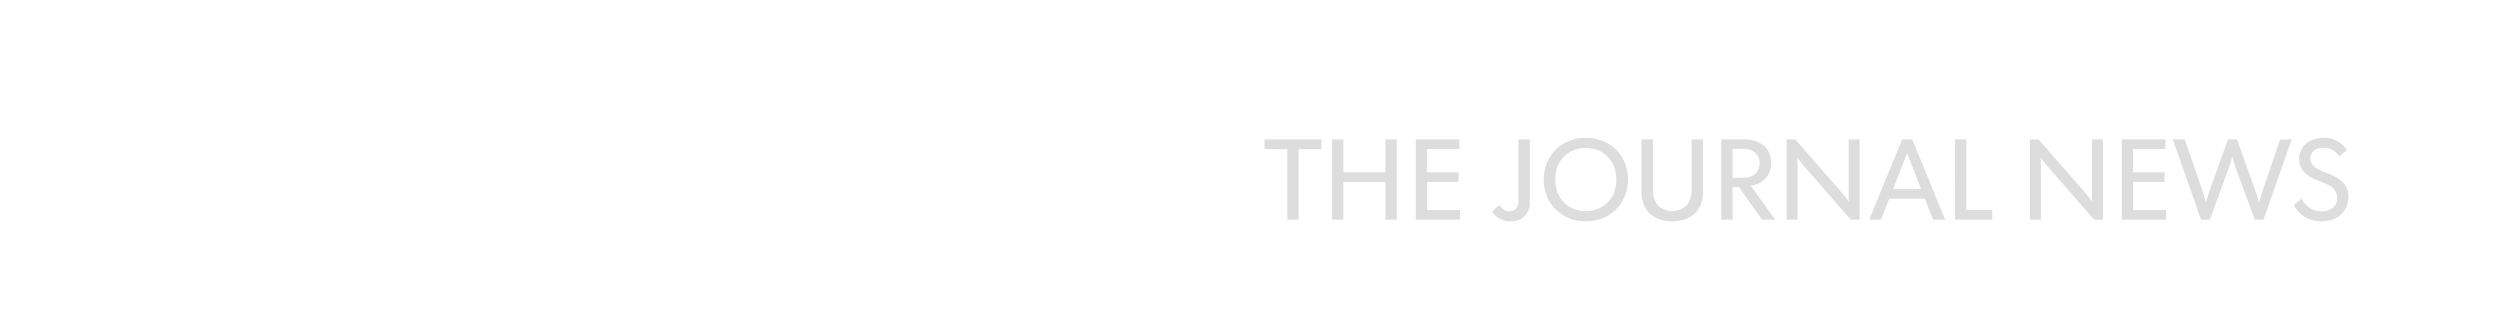<svg xmlns="http://www.w3.org/2000/svg" xmlns:xlink="http://www.w3.org/1999/xlink" width="719.969" height="96.875" viewBox="0 0 719.969 96.875">
  <defs>
    <style>
      .cls-1 {
        filter: url(#filter);
      }

      .cls-2, .cls-4 {
        fill: #fff;
      }

      .cls-2, .cls-3, .cls-4 {
        fill-rule: evenodd;
      }

      .cls-2 {
        filter: url(#filter-2);
      }

      .cls-3 {
        fill: #ddd;
      }
    </style>
    <filter id="filter" filterUnits="userSpaceOnUse">
      <feFlood result="flood" flood-color="#333"/>
      <feComposite result="composite" operator="in" in2="SourceGraphic"/>
      <feBlend result="blend" in2="SourceGraphic"/>
    </filter>
    <filter id="filter-2" x="363.875" y="80.469" width="356.094" height="15.5" filterUnits="userSpaceOnUse">
      <feFlood result="flood" flood-color="#999"/>
      <feComposite result="composite" operator="in" in2="SourceGraphic"/>
      <feBlend result="blend" in2="SourceGraphic"/>
    </filter>
  </defs>
  <g class="cls-1">
    <g>
      <path id="USAT_Network" data-name="USAT Network" class="cls-2" d="M363.861,80.764H368.2c3.055,0,5.1,1.807,5.1,4.593s-2.086,4.588-5.1,4.588h-2.215v5.739h-2.128V80.764Zm4.128,7.42c2.044,0,3.14-1.127,3.14-2.827,0-1.681-1.1-2.828-3.14-2.828h-2v5.655h2Zm11.389-7.42h1.892l6.194,14.92h-2.281l-1.546-3.908h-6.689L375.4,95.684h-2.237S378.623,82.595,379.378,80.764Zm3.547,9.246-1.44-3.675c-0.215-.554-1.141-2.851-1.162-3.042h-0.042c-0.022.191-.924,2.422-1.162,3.042l-1.461,3.675h5.267Zm6.7-9.246h4.365c2.817,0,5.011,1.449,5.011,4.421a4.158,4.158,0,0,1-3.827,4.211l4.624,6.288h-2.5L392.937,89.6h-1.183v6.079h-2.129V80.764Zm4.13,7.122c1.977,0,3.1-1.044,3.1-2.678s-1.119-2.679-3.1-2.679h-2v5.357h2Zm11.15-5.315h-4.3V80.764h10.73v1.807h-4.3V95.684h-2.128V82.571Zm11.949,5.655a7.938,7.938,0,1,1,7.936,7.756A7.612,7.612,0,0,1,416.854,88.226Zm13.677,0a5.754,5.754,0,1,0-5.763,5.864A5.589,5.589,0,0,0,430.531,88.226Zm5.258-7.462H443.4v1.807h-5.485v4.8h5.313v1.807h-5.313v6.5h-2.128V80.764Zm17.24,1.807h-4.3V80.764h10.731v1.807h-4.3V95.684h-2.129V82.571Zm8.664-1.807h2.128v6.121h7.915V80.764h2.13v14.92h-2.13V88.692h-7.915v6.992h-2.128V80.764Zm16.1,0H486v1.789h-6.088v4.332h5.914v1.789h-5.914V93.9h6.215v1.784h-8.343V80.764Zm15.48,9.777V80.764h2.149V89.9c0,2.595,1.12,4.188,3.635,4.188,2.538,0,3.658-1.593,3.658-4.188V80.764h2.149v9.777c0,3.275-2.128,5.441-5.807,5.441C495.353,95.982,493.268,93.816,493.268,90.541Zm13.813,2.446,1.443-1.211a4.375,4.375,0,0,0,3.785,2.357c1.654,0,2.946-.89,2.946-2.529,0-1.761-1.485-2.357-3.335-3.079-1.892-.746-3.806-1.682-3.806-4.062,0-2.357,1.85-3.992,4.56-3.992a5.077,5.077,0,0,1,4.431,2.25l-1.442,1.211a3.439,3.439,0,0,0-2.989-1.616c-1.464,0-2.43.745-2.43,2,0,1.551,1.5,2.063,2.817,2.571,2.128,0.829,4.322,1.831,4.322,4.569,0,2.595-1.935,4.528-5.032,4.528A5.869,5.869,0,0,1,507.081,92.987Zm17.653-12.222h1.893l6.193,14.92h-2.281l-1.546-3.908H522.3l-1.548,3.908h-2.237S523.98,82.595,524.734,80.764Zm3.547,9.246-1.44-3.675c-0.214-.554-1.141-2.851-1.162-3.042h-0.042c-0.021.191-.924,2.422-1.162,3.042l-1.461,3.675h5.267Zm13.526-7.439h-4.3V80.764h10.731v1.807h-4.3V95.684h-2.128V82.571Zm7.228,5.655a7.938,7.938,0,1,1,7.936,7.756A7.612,7.612,0,0,1,549.035,88.226Zm13.677,0a5.754,5.754,0,1,0-5.762,5.864A5.589,5.589,0,0,0,562.712,88.226Zm5.259-7.462h4.28c4.817,0,8,2.72,8,7.462,0,4.718-3.205,7.457-8,7.457h-4.28V80.764ZM570.1,93.876h1.979c3.526,0,5.977-1.844,5.977-5.65s-2.451-5.655-5.977-5.655H570.1v11.3Zm17.068-13.112h1.892l6.194,14.92h-2.281l-1.546-3.908h-6.689l-1.548,3.908h-2.237S586.413,82.595,587.167,80.764Zm3.547,9.246-1.44-3.675c-0.215-.554-1.141-2.851-1.162-3.042h-0.043c-0.021.191-.923,2.422-1.161,3.042l-1.461,3.675h5.267Zm8.791-.406-5.14-8.841h2.387l2.8,4.975a21.974,21.974,0,0,1,1.074,2.124h0.021a22.482,22.482,0,0,1,1.078-2.124l2.816-4.975h2.321L601.721,89.6v6.079h-2.216V89.6Zm13.609-8.841h1.633l8.56,9.67c0.257,0.279,1.376,1.658,1.485,1.872l0.042-.023c-0.042-.21-0.042-1.933-0.042-2.315v-9.2h2.064v14.92H625.2l-8.56-9.67c-0.256-.275-1.376-1.658-1.482-1.868l-0.021.019c0.021,0.214.042,1.938,0.042,2.32v9.2h-2.064V80.764Zm17.664,0h8.214v1.789h-6.086v4.332h5.916v1.789h-5.916V93.9h6.215v1.784h-8.343V80.764Zm14.874,1.807h-4.3V80.764h10.731v1.807h-4.3V95.684h-2.128V82.571Zm8.2-1.807h2.258l3.1,8.864c0.109,0.34.839,2.548,0.86,2.888h0.045a29.356,29.356,0,0,1,.9-2.888l3.227-8.864h1.7l3.224,8.864c0.129,0.34.881,2.548,0.9,2.888h0.042c0.043-.34.773-2.548,0.882-2.888l3.075-8.864h2.171l-5.312,14.92H669.3l-3.483-9.307a24.9,24.9,0,0,1-.733-2.422h-0.043a24.741,24.741,0,0,1-.751,2.422l-3.462,9.307H659.19Zm23.34,7.462a7.938,7.938,0,1,1,7.936,7.756A7.612,7.612,0,0,1,677.2,88.226Zm13.677,0a5.754,5.754,0,1,0-5.763,5.864A5.589,5.589,0,0,0,690.873,88.226Zm5.258-7.462H700.5c2.819,0,5.011,1.449,5.011,4.421a4.158,4.158,0,0,1-3.828,4.211l4.625,6.288h-2.5L699.443,89.6h-1.184v6.079h-2.128V80.764Zm4.129,7.122c1.978,0,3.1-1.044,3.1-2.678s-1.119-2.679-3.1-2.679h-2v5.357h2Zm8.455-7.122h2.128v6.931l6.236-6.931h2.58l-6.471,7.122,6.773,7.8H717.3l-6.453-7.541v7.541h-2.128V80.764Z" transform="translate(0 -0.719)"/>
      <path id="THE_JOURNAL_NEWS_" data-name="THE JOURNAL NEWS " class="cls-3" d="M370.738,63.989h3.245V43.66h6.587v-2.8H364.151v2.8h6.587V63.989Zm12.892,0h3.246V53.149H398.99v10.84h3.261V40.862H398.99v9.489H386.876V40.862H383.63V63.989Zm24.091,0h12.757V61.222h-9.512V53.117h9.062V50.351h-9.062V43.628h9.319V40.862H407.721V63.989ZM439.041,63a5.534,5.534,0,0,0,1.518-4.19V40.862H437.3v17.53a3.883,3.883,0,0,1-.61,2.3,2.284,2.284,0,0,1-1.993.852,2.779,2.779,0,0,1-1.751-.523,4.757,4.757,0,0,1-1.141-1.279l-2.072,1.882a5.829,5.829,0,0,0,1.992,1.986,6.01,6.01,0,0,0,3.278.844A5.593,5.593,0,0,0,439.041,63Zm22.693,0.483a11.673,11.673,0,0,0,3.824-2.622,11.546,11.546,0,0,0,2.434-3.82,12.921,12.921,0,0,0,0-9.223,11.4,11.4,0,0,0-6.258-6.441,13.6,13.6,0,0,0-10.065,0,11.418,11.418,0,0,0-6.25,6.441,12.921,12.921,0,0,0,0,9.223,11.546,11.546,0,0,0,2.434,3.82,11.691,11.691,0,0,0,3.816,2.622A13.5,13.5,0,0,0,461.734,63.482Zm-8.547-2.63a8.191,8.191,0,0,1-4.643-4.736,10.789,10.789,0,0,1,0-7.382,8.268,8.268,0,0,1,1.84-2.879,8.351,8.351,0,0,1,2.8-1.858,9.111,9.111,0,0,1,3.478-.659,9.245,9.245,0,0,1,3.527.659,8.268,8.268,0,0,1,2.8,1.858,8.413,8.413,0,0,1,1.84,2.879,10.666,10.666,0,0,1,0,7.382A8.409,8.409,0,0,1,462.987,59a8.261,8.261,0,0,1-2.8,1.858,9.239,9.239,0,0,1-3.527.659A9.106,9.106,0,0,1,453.187,60.853Zm32.156,2.991a7.809,7.809,0,0,0,2.795-1.713,7.275,7.275,0,0,0,1.727-2.654,9.608,9.608,0,0,0,.595-3.466V40.862h-3.294V55.031a7.6,7.6,0,0,1-1.333,4.752,6.067,6.067,0,0,1-8.483,0,7.6,7.6,0,0,1-1.333-4.752V40.862h-3.294v15.15a9.629,9.629,0,0,0,.594,3.466,7.4,7.4,0,0,0,1.711,2.654,7.675,7.675,0,0,0,2.764,1.713A11.967,11.967,0,0,0,485.343,63.844Zm10.362,0.145h3.245V54.564h1.816l6.683,9.425h3.808l-7.069-9.746a7.313,7.313,0,0,0,4.249-2.131,6.116,6.116,0,0,0,1.615-4.4,7.182,7.182,0,0,0-.594-3.008,5.79,5.79,0,0,0-1.631-2.139,7.263,7.263,0,0,0-2.434-1.27,10.133,10.133,0,0,0-3.02-.434h-6.668V63.989Zm3.245-12.094V43.6h3.069a5.02,5.02,0,0,1,3.5,1.126,4.321,4.321,0,0,1,0,6.055,5.041,5.041,0,0,1-3.5,1.118H498.95Zm15.576,12.094h3.149V48.951q0-.547-0.016-1.118t-0.032-1.069q-0.016-.5-0.016-0.627l0.032-.032a4.7,4.7,0,0,0,.378.539q0.312,0.41.674,0.877t0.707,0.893a5.81,5.81,0,0,0,.522.587l13.094,14.989h2.523V40.862h-3.149V57.025q0,0.579.016,1.069a3.852,3.852,0,0,0,.048.619l-0.064.032a4.732,4.732,0,0,0-.378-0.539q-0.314-.41-0.675-0.868t-0.723-.893c-0.241-.29-0.409-0.488-0.506-0.6L517.016,40.862h-2.49V63.989Zm27.208,0,2.361-6.063h10.234l2.378,6.063h3.487l-9.479-23.127h-2.892q-0.241.531-.763,1.8t-1.23,3q-0.707,1.729-1.55,3.755t-1.663,4.069q-1.976,4.777-4.3,10.5h3.422Zm3.454-8.8,2.233-5.693c0.086-.246.227-0.616,0.426-1.11s0.4-.992.594-1.5,0.375-.965.53-1.383a4.13,4.13,0,0,0,.233-0.724h0.065a4.3,4.3,0,0,0,.241.74q0.24,0.643.538,1.415t0.578,1.5q0.281,0.724.41,1.062l2.217,5.693h-8.065Zm17.841,8.8h10.716v-2.8h-7.471V40.862h-3.245V63.989Zm21.576,0h3.149V48.951c0-.364-0.006-0.737-0.016-1.118s-0.022-.737-0.032-1.069-0.016-.541-0.016-0.627l0.032-.032a4.514,4.514,0,0,0,.377.539q0.313,0.41.675,0.877t0.707,0.893A5.81,5.81,0,0,0,590,49L603.1,63.989h2.522V40.862H602.47V57.025c0,0.386.006,0.743,0.016,1.069a3.932,3.932,0,0,0,.049.619l-0.065.032a4.672,4.672,0,0,0-.377-0.539q-0.313-.41-0.675-0.868t-0.723-.893q-0.362-.434-0.506-0.6L587.1,40.862h-2.49V63.989Zm26.452,0h12.757V61.222H614.3V53.117h9.061V50.351H614.3V43.628h9.318V40.862H611.057V63.989Zm22.838,0H636.4l5.286-14.426q0.065-.193.249-0.724t0.377-1.142q0.193-.611.362-1.15a3.091,3.091,0,0,0,.169-0.732h0.064a3.039,3.039,0,0,0,.169.732q0.168,0.539.345,1.15t0.361,1.142c0.123,0.354.207,0.6,0.249,0.724l5.318,14.426h2.507l8.129-23.127H656.66L651.953,54.6q-0.064.209-.273,0.868t-0.442,1.4q-0.233.74-.418,1.383t-0.217.836h-0.064a3.9,3.9,0,0,0-.193-0.836q-0.192-.643-0.425-1.383t-0.466-1.4q-0.234-.659-0.3-0.868l-4.933-13.735h-2.6L636.69,54.6q-0.064.209-.3,0.868t-0.458,1.4q-0.225.74-.426,1.383a3.766,3.766,0,0,0-.2.836h-0.065a3.828,3.828,0,0,0-.2-0.836q-0.2-.643-0.41-1.383t-0.426-1.4q-0.216-.659-0.281-0.868l-4.74-13.735h-3.454Zm37.923-.064a6.96,6.96,0,0,0,2.418-1.471,6.527,6.527,0,0,0,1.527-2.219,7.176,7.176,0,0,0,.538-2.806,5.959,5.959,0,0,0-.571-2.71,6.254,6.254,0,0,0-1.51-1.946A9.212,9.212,0,0,0,672.1,51.4q-1.182-.555-2.4-1.053-0.756-.289-1.535-0.619a6.554,6.554,0,0,1-1.381-.78,4.117,4.117,0,0,1-1-1.07,3.069,3.069,0,0,1,.618-3.8,4.251,4.251,0,0,1,2.707-.8,5.067,5.067,0,0,1,2.8.724,5.744,5.744,0,0,1,1.783,1.769l2.2-1.866a8.386,8.386,0,0,0-2.651-2.485,7.831,7.831,0,0,0-4.129-1.005,8.359,8.359,0,0,0-2.827.458,6.8,6.8,0,0,0-2.209,1.262,5.485,5.485,0,0,0-1.43,1.946,6.154,6.154,0,0,0-.506,2.525,5.144,5.144,0,0,0,.506,2.372,5.823,5.823,0,0,0,1.317,1.713,8.367,8.367,0,0,0,1.864,1.246q1.052,0.523,2.128.957,1.06,0.418,2,.836a8.263,8.263,0,0,1,1.63.941,3.88,3.88,0,0,1,1.085,1.246,3.628,3.628,0,0,1,.393,1.753,3.441,3.441,0,0,1-1.3,2.911,5.125,5.125,0,0,1-3.213,1,5.947,5.947,0,0,1-3.567-1.126,6.862,6.862,0,0,1-1.253-1.174,11.245,11.245,0,0,1-.964-1.351l-2.217,1.882a11.175,11.175,0,0,0,1.342,1.809,8.457,8.457,0,0,0,1.775,1.488,8.8,8.8,0,0,0,2.233.989,9.644,9.644,0,0,0,2.715.362A9.178,9.178,0,0,0,671.818,63.924Z" transform="translate(0 -0.719)"/>
    </g>
    <path id="lohud" class="cls-4" d="M-0.911,95.938H24.823V0.709H-0.911V95.938Zm86.237-1.556A37.88,37.88,0,0,0,97.4,86.17a32.41,32.41,0,0,0,7.177-11.324,33.9,33.9,0,0,0,0-24.8A32.827,32.827,0,0,0,97.4,38.721a37.2,37.2,0,0,0-12.073-8.212,42.306,42.306,0,0,0-17.1-3.179,42.487,42.487,0,0,0-17.167,3.179,36.811,36.811,0,0,0-12.04,8.212,33.46,33.46,0,0,0-7.178,11.324,33.474,33.474,0,0,0,0,24.8A33.026,33.026,0,0,0,39.018,86.17a37.473,37.473,0,0,0,12.04,8.212,42.108,42.108,0,0,0,17.167,3.212A41.929,41.929,0,0,0,85.326,94.381ZM59.063,72.528q-3.87-3.477-3.87-10.1t3.87-10.165a13.576,13.576,0,0,1,18.292,0q3.836,3.543,3.837,10.165t-3.837,10.1A13.768,13.768,0,0,1,59.063,72.528Zm52.5,23.41H137.3V61.369a27.025,27.025,0,0,1,.463-5.033A11.939,11.939,0,0,1,139.446,52a8.967,8.967,0,0,1,3.407-3.046,11.8,11.8,0,0,1,5.557-1.159,10.141,10.141,0,0,1,5.358,1.225,7.566,7.566,0,0,1,2.911,3.112,11.985,11.985,0,0,1,1.125,4.338q0.2,2.451.2,4.9V95.938h25.8V57.661a49.949,49.949,0,0,0-1.422-12.251,25.56,25.56,0,0,0-4.565-9.635,21.155,21.155,0,0,0-8-6.225A27.806,27.806,0,0,0,158.2,27.33a27.149,27.149,0,0,0-7.21.861,23.44,23.44,0,0,0-5.557,2.285,19.356,19.356,0,0,0-4.333,3.41,48.976,48.976,0,0,0-3.54,4.172H137.3V0.709H111.562V95.938ZM222.938,96.7a21.639,21.639,0,0,0,5.689-2.384,20.756,20.756,0,0,0,4.2-3.377,40.858,40.858,0,0,0,3.374-4.073h0.264v9.073h24.147V28.92H234.879V63.356a29.125,29.125,0,0,1-.43,5.033,13.805,13.805,0,0,1-1.555,4.437,8,8,0,0,1-3.175,3.112,11.26,11.26,0,0,1-5.425,1.126,9.713,9.713,0,0,1-5-1.06,7.186,7.186,0,0,1-2.712-2.914,11.378,11.378,0,0,1-1.158-4.371q-0.2-2.516-.2-5.364V28.92H189.5V67.2a51.367,51.367,0,0,0,1.356,12.185,26.272,26.272,0,0,0,4.4,9.635,20.231,20.231,0,0,0,7.972,6.324,28.8,28.8,0,0,0,12.007,2.252A29.466,29.466,0,0,0,222.938,96.7Zm88.652-1.887a27.682,27.682,0,0,0,8.037-6.622h0.265v7.748h24.014V0.709H318.172v34.9H318.04a23.777,23.777,0,0,0-6.715-5.563q-4.531-2.715-12.272-2.715a35.37,35.37,0,0,0-13.363,2.483,32.154,32.154,0,0,0-10.75,7.053,32.5,32.5,0,0,0-7.178,10.861,36.325,36.325,0,0,0-2.58,13.907A48.51,48.51,0,0,0,266.8,73.753a33.744,33.744,0,0,0,5.491,11.589,30.254,30.254,0,0,0,10.353,8.775q6.483,3.477,16.274,3.477Q306.661,97.593,311.59,94.812ZM299.12,75.375a12.2,12.2,0,0,1-4.2-3.112,13.837,13.837,0,0,1-2.58-4.47,15.9,15.9,0,0,1-.893-5.364,17.539,17.539,0,0,1,.76-5.1,13.349,13.349,0,0,1,2.382-4.536,11.882,11.882,0,0,1,4.135-3.245,13.958,13.958,0,0,1,6.152-1.225,14.412,14.412,0,0,1,6.219,1.225,11.75,11.75,0,0,1,4.2,3.245,13.384,13.384,0,0,1,2.382,4.536,17.574,17.574,0,0,1,.761,5.1,15.927,15.927,0,0,1-.893,5.364,13.874,13.874,0,0,1-2.58,4.47,12.068,12.068,0,0,1-4.267,3.112,14.06,14.06,0,0,1-5.822,1.159A13.6,13.6,0,0,1,299.12,75.375Z" transform="translate(0 -0.719)"/>
  </g>
</svg>
